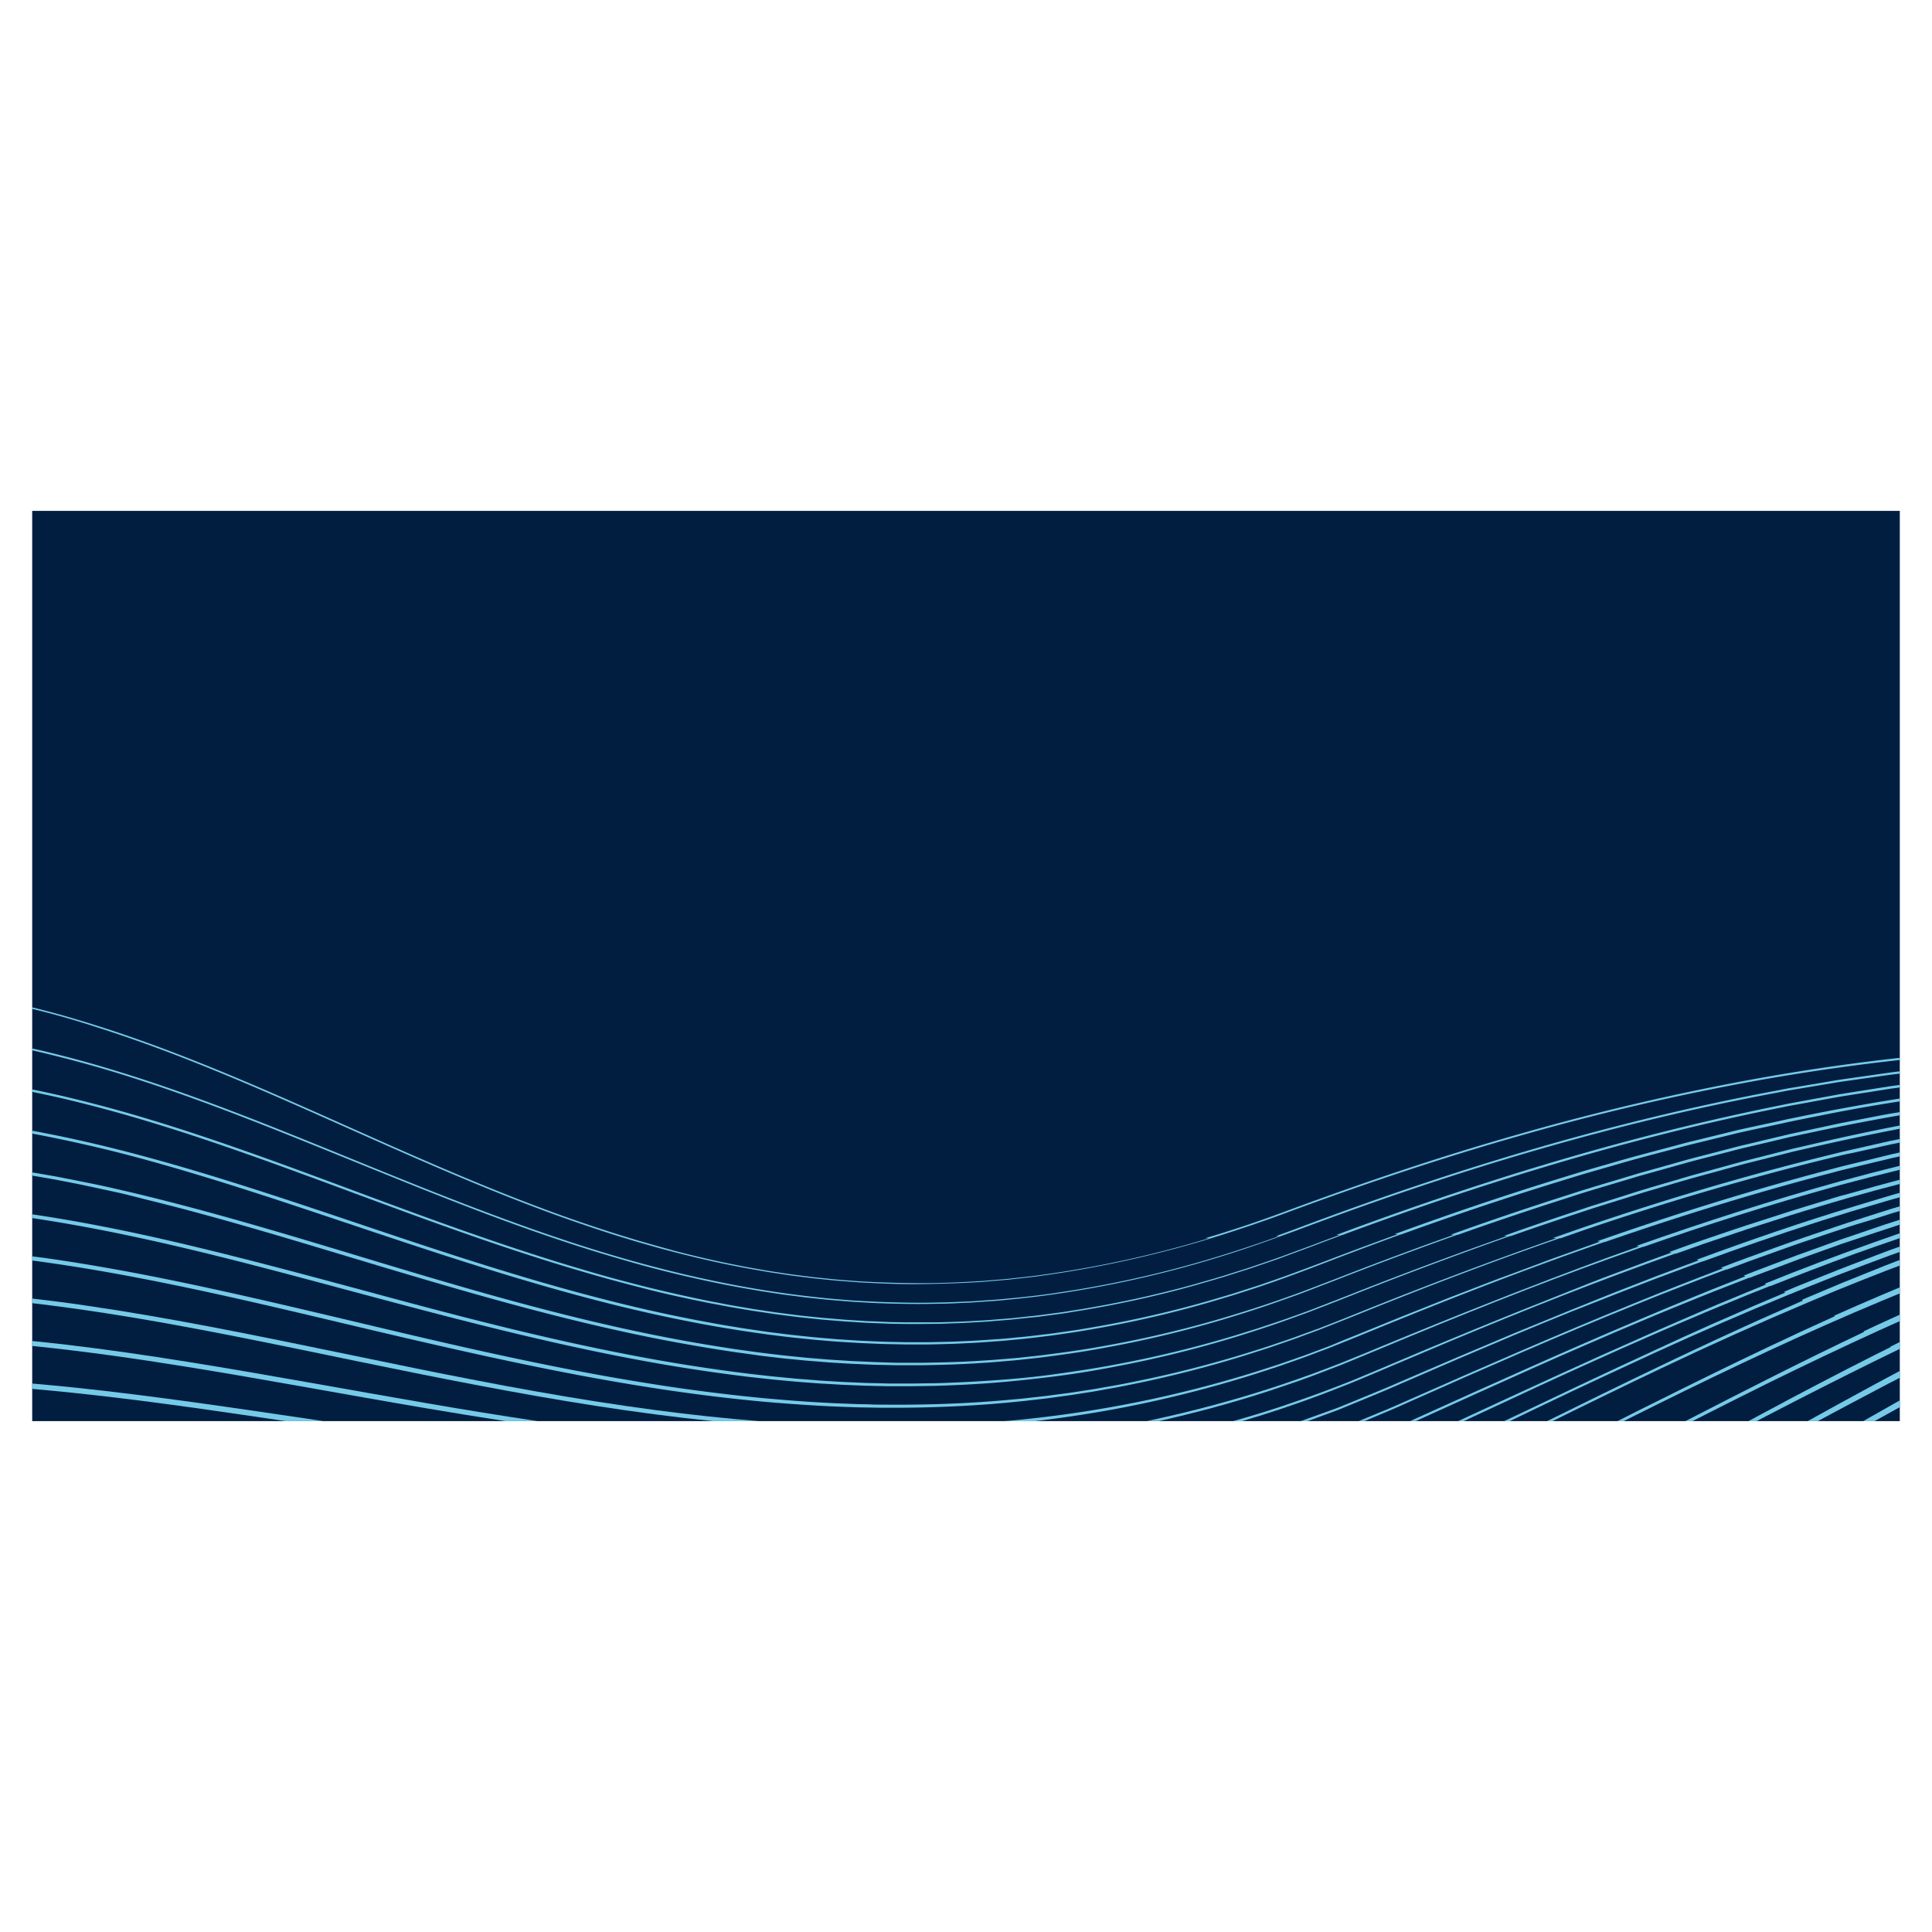 <svg id="Layer_1" data-name="Layer 1" xmlns="http://www.w3.org/2000/svg" viewBox="0 0 600 600"><defs><style>.cls-1{fill:#011e41;}.cls-2{fill:#75cae8;}</style></defs><title>Graphic_Language_Use_Photography_Landscape_No_Image</title><rect class="cls-1" x="10" y="158.66" width="580" height="282.68"/><path class="cls-2" d="M576.66,396.57l-4.43,1.78-4.4,1.85-8.31,3.5.12.05.31.15-.84.36-8.74,3.86c-5.84,2.55-11.6,5.25-17.39,7.89-2.89,1.33-5.76,2.7-8.64,4.05s-5.77,2.71-8.63,4.1c-11.8,5.63-23.53,11.4-35.25,17.18h1.69c5.56-2.74,11.12-5.49,16.71-8.19l8.58-4.16,8.61-4.11q22.41-10.67,45.28-20.33h0l7-2.95,1.88-.79q7.76-3.17,15.54-6.18l2.22-.84,1.94-.73h0v-1.75L585.53,393Z"/><path class="cls-2" d="M566.23,396.22c-2.94,1.18-5.9,2.34-8.84,3.55L554,401.2l.46.21-5.72,2.41-4.38,1.86L540,407.59l-8.73,3.81-8.67,3.91-4.34,2-4.33,2c-15.71,7.22-31.31,14.65-46.91,22.09h1.73l11-5.28c5.73-2.73,11.45-5.47,17.21-8.14l8.62-4,8.65-4q20.56-9.42,41.51-18l.07,0,2.15-.9c2.94-1.2,5.89-2.35,8.84-3.53,1.69-.69,3.4-1.33,5.1-2,4.19-1.61,8.39-3.21,12.6-4.76,1.83-.7,3.67-1.35,5.52-2v-1.67c-2,.71-4,1.42-6,2.2C578.06,391.61,572.11,393.81,566.23,396.22Z"/><path class="cls-2" d="M548,398.69l.51.2-1.6.65c-2.94,1.16-5.85,2.41-8.78,3.61s-5.85,2.42-8.76,3.67c-5.81,2.52-11.63,5-17.41,7.57-19.83,8.73-39.49,17.84-59.14,26.95h1.77l23-10.72c5.75-2.64,11.49-5.3,17.27-7.88l8.66-3.89,8.68-3.82,4.35-1.9,4.36-1.87,8.73-3.71c2.91-1.23,5.85-2.41,8.77-3.62s5.84-2.43,8.8-3.56l2.48-1,.11.05q13-5.18,26.16-10l6.78-2.4c2.41-.85,4.83-1.67,7.25-2.5V383c-2.57.89-5.13,1.78-7.69,2.7Q565,391.82,548,398.69Z"/><path class="cls-2" d="M571.5,385l-8.92,3.21-4.46,1.61-4.44,1.67-8.86,3.36c-1.11.42-2.21.86-3.31,1.3l.55.2-6,2.36c-2.93,1.18-5.88,2.31-8.79,3.53-5.84,2.41-11.69,4.8-17.49,7.29-23.27,9.84-46.3,20.24-69.31,30.65-.84.39-1.69.76-2.54,1.14h1.77l1.07-.48Q458,433,475.31,425.24c5.78-2.56,11.54-5.14,17.34-7.63l8.69-3.76c2.9-1.25,5.82-2.46,8.73-3.69,5.8-2.48,11.66-4.83,17.51-7.21,2.92-1.21,5.87-2.33,8.8-3.48l6.82-2.66.13.05,2-.77,8.86-3.33,4.43-1.67L563,389.5l8.16-2.92.7-.25c3-1,6-2,9-3s6.08-2,9.13-3v-1.53c-3.19,1-6.37,2.05-9.53,3.16C577.48,383,574.48,384,571.5,385Z"/><path class="cls-2" d="M578.48,378.24c-6,1.88-12,4-18,6-3,1-5.95,2.1-8.93,3.15l-8.9,3.22c-2.73,1-5.46,2-8.18,3.08l.59.2c-9.24,3.52-18.44,7.11-27.58,10.87-23.37,9.5-46.48,19.6-69.55,29.8l-4.33,1.91c-1.43.65-2.9,1.23-4.35,1.85l-7.28,3h1.83l5.73-2.41c1.45-.62,2.92-1.2,4.35-1.85l4.32-1.93q17.28-7.71,34.63-15.23c11.58-5,23.19-9.9,34.89-14.61,2.92-1.18,5.84-2.37,8.77-3.52l8.82-3.43,4.4-1.7,4.43-1.66,2-.75.15.05,6.77-2.54,8.9-3.19c3-1.05,5.93-2.15,8.92-3.13l8.94-3c3-1,6-2,9-2.87s6-1.91,9-2.83l2.14-.62v-1.46l-2.5.75C584.48,376.31,581.49,377.29,578.48,378.24Z"/><path class="cls-2" d="M585.38,371.77l-9,2.72c-16.66,5-33.13,10.7-49.46,16.72l.63.2c-1.59.58-3.19,1.15-4.78,1.76l-8.84,3.33-8.81,3.43-4.4,1.72-4.39,1.76-8.76,3.53L470,414.14q-17.43,7.31-34.77,14.82c-5.77,2.55-11.61,4.87-17.43,7.27l-2.19.9c-.73.29-1.47.54-2.21.81l-4.45,1.6-4.43,1.6-.58.2h2.16l3.1-1.13,4.44-1.63c.74-.28,1.48-.53,2.21-.83l2.19-.9c5.82-2.42,11.68-4.75,17.44-7.32q17.31-7.56,34.73-14.88,8.72-3.64,17.48-7.19L496.5,404l4.39-1.74,4.4-1.71,8.81-3.4,8.86-3.3c1.86-.71,3.74-1.38,5.61-2.06l.16,0c11.64-4.25,23.35-8.32,35.14-12.1L566,379q4.44-1.41,8.88-2.76l1.79-.53,9.05-2.68c1.42-.43,2.86-.81,4.29-1.2v-1.39l-.07,0C588.42,370.9,586.89,371.3,585.38,371.77Z"/><path class="cls-2" d="M571.75,371.35l-2.27.68L565,373.4c-3,.92-6,1.8-9,2.76l-9,2.9-4.5,1.45L538,382l-9,3.05c-3,1-5.93,2.11-8.9,3.17l-1.69.6.7.17-3.38,1.21q-2.22.79-4.44,1.63l-8.84,3.3c-3,1.09-5.9,2.23-8.83,3.37L484.82,402l-8.77,3.5c-2.93,1.18-5.86,2.31-8.77,3.52-5.83,2.38-11.67,4.73-17.48,7.17l-8.72,3.64-8.7,3.68c-2.9,1.23-5.79,2.47-8.7,3.66l-4.36,1.81-4.4,1.71c-5.86,2.29-11.8,4.35-17.77,6.35-4.75,1.56-9.54,3-14.35,4.35h2.79c3.94-1.17,7.88-2.38,11.78-3.68l4.47-1.54c1.49-.52,3-1,4.46-1.57,2.95-1.1,5.92-2.16,8.84-3.34l4.4-1.72,4.37-1.82c2.91-1.2,5.8-2.45,8.7-3.68,23.17-9.87,46.44-19.52,70-28.3q8.75-3.26,17.53-6.39l.16,0,.14,0c3-1,5.92-2.13,8.9-3.15l8.94-3,4.47-1.51,4.49-1.45,9-2.88c3-.95,6-1.83,9-2.74l3.53-1.06c1.82-.54,3.65-1.08,5.48-1.6q7.82-2.22,15.69-4.26v-1.32q-8,2.13-16,4.41Z"/><path class="cls-2" d="M508.21,386.92l.83.13-.47.17-8.89,3.18c-1.48.53-3,1.08-4.44,1.63l-4.43,1.65L482,397l-8.82,3.41-4.41,1.7-4.39,1.73c-5.86,2.32-11.72,4.63-17.55,7l-8.75,3.56L429.33,418c-2.91,1.21-5.82,2.43-8.73,3.6l-4.38,1.78-4.41,1.69c-5.87,2.26-11.83,4.29-17.81,6.25-12,3.85-24.16,7.06-36.46,9.71l-1.43.28H360c11.55-2.61,23-5.7,34.25-9.38,6-2,11.94-4,17.82-6.34l4.41-1.69,4.37-1.79c2.93-1.19,5.82-2.41,8.73-3.62,23.24-9.7,46.62-19.11,70.33-27.63l8.89-3.16,1.42-.5.22,0c19.5-6.82,39.19-13.09,59.08-18.62l2.35-.66q9.06-2.43,18.18-4.65v-1.24q-9.25,2.28-18.44,4.79C550.2,372.77,529.09,379.54,508.21,386.92Z"/><path class="cls-2" d="M578.15,360.74c-3.07.75-6.14,1.46-9.18,2.3-24.41,6.38-48.51,13.9-72.31,22.22l-.65.23.91.09-.19.07-8.9,3.19c-3,1.07-5.94,2.1-8.88,3.23l-8.86,3.31L465.66,397l-4.41,1.69-8.82,3.4c-2.94,1.13-5.87,2.32-8.8,3.47l-8.78,3.5-8.76,3.57c-2.92,1.19-5.83,2.38-8.76,3.54L412.94,418l-4.42,1.66c-1.48.55-2.94,1.13-4.43,1.63l-4.46,1.55-2.23.78-2.25.73-4.49,1.45a365.92,365.92,0,0,1-36.56,9.46,372.27,372.27,0,0,1-42.42,6.12h9.46c11.11-1.3,22.17-3.06,33.11-5.36a368.67,368.67,0,0,0,36.59-9.64l4.49-1.47,2.25-.74,2.23-.79,4.46-1.57c1.49-.52,3-1.11,4.43-1.65l4.43-1.67,4.39-1.76c2.93-1.17,5.84-2.37,8.76-3.56,23.32-9.57,46.82-18.72,70.62-27l1.2-.41.2,0c21.51-7.46,43.25-14.25,65.23-20.13l5.67-1.49c3-.83,6.11-1.53,9.17-2.28l9.19-2.21,2.44-.53V357.9l-2.67.59Z"/><path class="cls-2" d="M587,354.33l-2.3.52-9.25,2.1c-1.53.36-3.08.68-4.61,1.07l-4.59,1.14c-24.52,6.06-48.76,13.26-72.66,21.38-3.78,1.28-7.53,2.62-11.3,3.94l1,.06q-30.57,10.72-60.61,22.83c-2.93,1.18-5.85,2.35-8.79,3.5l-4.4,1.72L405,414.22c-1.48.54-3,1.11-4.44,1.61l-4.48,1.52-2.24.76-2.25.72-4.51,1.42a356.36,356.36,0,0,1-36.68,9.21c-3.08.64-6.2,1.15-9.3,1.7-1.55.29-3.11.5-4.67.75s-3.11.49-4.67.7l-4.69.62-2.34.31-2.35.26-4.7.53-4.71.43c-12.55,1.14-25.17,1.57-37.77,1.47-1.58,0-3.15,0-4.73-.07s-3.15-.06-4.72-.12c-3.15-.13-6.3-.22-9.45-.41-6.29-.31-12.58-.83-18.85-1.39q-18.83-1.8-37.51-4.85c-24.9-4-49.55-9.46-74.11-15.23S76.78,402.36,52,397.32q-9.29-1.89-18.61-3.54t-18.72-3c-1.56-.22-3.13-.41-4.69-.61v1.29c14,1.85,27.92,4.31,41.76,7.13,24.72,5,49.21,11.13,73.81,16.84s49.27,11.15,74.22,15.13c12.47,2,25,3.62,37.59,4.77,6.3.55,12.6,1,18.91,1.33,3.15.18,6.31.26,9.47.38,1.58.05,3.16.06,4.73.09s3.16.07,4.74.06c12.64.05,25.28-.42,37.86-1.61l4.71-.46,4.71-.54,2.36-.27,2.34-.32,4.7-.64c1.56-.22,3.12-.48,4.68-.72s3.12-.47,4.68-.77c3.1-.57,6.22-1.08,9.31-1.74a356.76,356.76,0,0,0,36.7-9.36l4.51-1.45,2.25-.72,2.24-.77,4.48-1.55c1.5-.5,3-1.08,4.45-1.62l4.44-1.64,4.41-1.73c2.94-1.16,5.86-2.33,8.79-3.51,20.3-8.19,40.75-16,61.42-23.19l.33,0c3.08-1.07,6.16-2.17,9.26-3.22q33.55-11.36,67.92-20.09l4.65-1.16L571,359c1.52-.38,3.07-.7,4.61-1l9.23-2.07,2.31-.51,2.32-.47.5-.1v-1.11l-.7.14Z"/><path class="cls-2" d="M558.72,356.3l-2.31.53-2.3.58-9.19,2.34c-1.54.39-3.07.77-4.6,1.18l-4.57,1.26-9.15,2.51c-3.05.85-6.07,1.78-9.11,2.66s-6.07,1.77-9.09,2.71l-9,2.85-4.53,1.42c-1.5.48-3,1-4.5,1.49q-11.73,3.85-23.37,8l1.11,0q-24.66,8.67-49,18.29-4.41,1.74-8.83,3.44c-1.48.57-2.94,1.15-4.42,1.7l-4.46,1.61c-3,1.1-6,2.07-9,3.07l-2.25.75-2.27.7-4.52,1.4a348,348,0,0,1-36.81,8.94c-6.21,1.2-12.46,2.12-18.71,3s-12.55,1.48-18.85,1.92-12.6.76-18.91.93c-3.16,0-6.32.13-9.48.08l-4.73,0-4.74-.12-2.36-.06-2.37-.1-4.73-.21-4.73-.28-2.36-.15-2.36-.19-4.72-.37-4.72-.45c-1.57-.14-3.14-.31-4.71-.48l-4.71-.53q-18.79-2.28-37.42-5.88c-24.82-4.75-49.32-11-73.74-17.57S73.42,390,48.73,384.42c-12.35-2.76-24.78-5.2-37.3-7.09l-1.43-.2v1.16c12.91,1.92,25.74,4.42,38.47,7.28,24.66,5.53,49,12.34,73.46,18.83s49,12.75,73.84,17.47q18.64,3.57,37.51,5.82l4.72.51c1.57.18,3.14.34,4.72.48l4.73.43,4.73.36,2.37.18,2.36.13,4.74.28,4.75.19,2.37.09,2.37.06,4.75.1h4.74c3.17,0,6.33-.06,9.49-.1,6.33-.2,12.65-.48,19-1s12.6-1.19,18.88-2,12.52-1.84,18.73-3.06a348,348,0,0,0,36.84-9.08c6.05-1.86,12.06-3.83,18-6l4.46-1.62c1.48-.55,2.95-1.14,4.43-1.7q4.43-1.71,8.83-3.46,24.69-9.79,49.73-18.63h.24q10.65-3.74,21.36-7.25c1.51-.49,3-1,4.51-1.48l4.52-1.42,9.05-2.83c3-.93,6.05-1.79,9.08-2.7s6.06-1.8,9.11-2.64l9.13-2.51,4.58-1.25c1.52-.41,3.06-.78,4.58-1.17l9.2-2.32,2.29-.58,2.31-.54,2.9-.66,1.68-.39q13.18-3,26.48-5.58v-1q-13.38,2.6-26.66,5.69Z"/><path class="cls-2" d="M579,347.38l-4.67.9-2.34.45c-.77.15-1.55.33-2.32.49l-9.3,2-4.65,1-4.62,1.1-9.25,2.21c-1.55.35-3.08.77-4.61,1.16l-4.6,1.2c-3.07.81-6.15,1.57-9.2,2.41l-9.15,2.58-4.58,1.28c-1.53.43-3,.91-4.56,1.36-6.06,1.84-12.16,3.6-18.18,5.58q-18.33,5.83-36.45,12.34l1.07,0q-18.19,6.46-36.18,13.49l-8.88,3.4c-1.48.55-3,1.15-4.45,1.66l-4.47,1.59c-6,2.11-12,4-18.09,5.81a341.91,341.91,0,0,1-37,8.67c-6.22,1.15-12.5,2-18.78,2.8-1.57.19-3.15.34-4.72.52s-3.14.35-4.72.47c-3.16.26-6.31.55-9.47.71-6.32.43-12.65.57-19,.66l-4.74,0h-2.38l-2.37-.06L271.6,423l-4.75-.21-2.37-.11-2.37-.15-4.73-.3-4.74-.39-2.36-.2-2.36-.24-4.73-.48-4.71-.56-2.36-.29-2.35-.32-4.7-.65q-18.78-2.77-37.33-6.94c-24.73-5.52-49.06-12.63-73.32-19.95s-48.5-14.78-73.15-20.81c-3.08-.77-6.17-1.47-9.26-2.19s-6.19-1.38-9.3-2-6.22-1.24-9.33-1.84c-2.46-.43-4.92-.87-7.38-1.27v1c2.4.39,4.8.82,7.19,1.24,3.11.6,6.22,1.18,9.32,1.84s6.19,1.33,9.28,2S42,371.67,45,372.44c24.6,6,48.81,13.54,73.09,20.81s48.64,14.37,73.41,19.86q18.57,4.15,37.41,6.9l4.72.64L236,421l2.36.28,4.72.55,4.74.47,2.36.23,2.37.19,4.75.38,4.75.3,2.37.14,2.38.1,4.75.2,4.76.1,2.38.05h7.13c6.34-.1,12.68-.26,19-.71,3.17-.17,6.33-.48,9.49-.74,1.58-.12,3.15-.32,4.73-.49s3.15-.33,4.72-.53c6.29-.81,12.58-1.69,18.81-2.86a342.2,342.2,0,0,0,37-8.79c6.07-1.82,12.12-3.75,18.09-5.88l4.48-1.59c1.5-.52,3-1.12,4.45-1.67l8.87-3.41q18.38-7.19,37-13.81h.21q17.16-6.09,34.52-11.61c6-2,12.1-3.73,18.17-5.56,1.51-.45,3-.93,4.55-1.35l4.57-1.28,9.15-2.56c3-.84,6.13-1.6,9.19-2.4l4.6-1.19c1.53-.4,3.06-.81,4.6-1.16l9.25-2.19,4.62-1.1,4.64-1,.09,0q14.64-3.18,29.4-5.75v-1l-1.71.29C585.17,346.16,582.07,346.79,579,347.38Z"/><path class="cls-2" d="M552.51,348.16l-4.66,1-4.65,1c-1.55.36-3.11.67-4.65,1.07l-9.26,2.27-4.63,1.13c-1.54.38-3.08.81-4.61,1.22-6.14,1.65-12.3,3.23-18.39,5l-9.17,2.64c-3,.91-6.07,1.86-9.11,2.79-16.91,5.22-33.66,10.92-50.29,17h1q-11.39,4.13-22.68,8.46c-5.95,2.24-11.88,4.51-17.9,6.54l-2.25.79-2.27.72-4.53,1.46c-1.51.5-3,.94-4.56,1.39l-4.56,1.35a337.33,337.33,0,0,1-37.14,8.4c-1.57.26-3.13.55-4.7.77l-4.72.68-2.36.33-2.36.28-4.73.56c-1.57.17-3.16.3-4.74.46s-3.15.32-4.74.41c-3.17.21-6.33.47-9.51.59-1.58.07-3.16.15-4.75.2l-4.76.11-2.38.05h-7.14l-4.76-.1-2.38-.06-2.38-.1-4.76-.21-4.75-.3-2.37-.16-2.38-.2-4.74-.41-4.73-.49-2.37-.26-2.36-.29-4.73-.59-4.71-.69-2.35-.34-2.35-.38-4.7-.77c-6.25-1.11-12.49-2.3-18.69-3.65s-12.39-2.81-18.53-4.4c-24.62-6.3-48.76-14.27-72.84-22.37s-48.18-16.29-72.79-22.78c-10.46-2.76-21-5.17-31.67-7.13v.89c10.57,2,21.05,4.35,31.45,7.1C66,365.71,90.07,373.94,114.17,382s48.27,16,72.92,22.31c12.32,3.15,24.76,5.85,37.3,8l4.71.76,2.35.37,2.37.34,4.72.67,4.73.59,2.37.28,2.37.25,4.75.49,4.75.4c.79.06,1.58.14,2.38.19l2.38.15,4.76.29,4.76.2,2.39.1,2.38.05,4.77.09h7.16l2.38-.05,4.77-.13c1.59-.05,3.17-.14,4.76-.22,3.18-.12,6.35-.39,9.52-.61,1.59-.09,3.17-.28,4.75-.42s3.17-.29,4.75-.47l4.73-.57,2.37-.29,2.36-.34,4.72-.69c1.57-.23,3.14-.52,4.71-.78a335.89,335.89,0,0,0,37.17-8.48l4.57-1.36c1.52-.45,3.05-.89,4.56-1.4l4.53-1.46,2.27-.74,2.25-.78c6-2.05,12-4.33,17.9-6.59q11.67-4.5,23.42-8.77h.14c16-5.79,32.19-11.25,48.48-16.26,3-.93,6.07-1.88,9.11-2.78l9.15-2.63c6.1-1.81,12.25-3.38,18.39-5,1.53-.4,3.06-.83,4.6-1.21l4.63-1.13,9.25-2.26c1.54-.39,3.1-.71,4.65-1.06l4.65-1,4.65-1,1.8-.4,1.29-.27,1.56-.33c2.45-.5,4.89-1,7.34-1.47Q577.3,344,590,342.05v-.89q-16.49,2.61-32.83,6C555.61,347.45,554.06,347.82,552.51,348.16Z"/><path class="cls-2" d="M582.17,338.1l-9.45,1.5c-1.58.23-3.14.55-4.71.83l-4.71.86-4.7.87c-1.57.29-3.14.56-4.7.9-25,5-49.77,11.28-74.21,18.61-21.8,6.53-43.35,13.89-64.67,21.85h1q-4.32,1.59-8.62,3.23l-9,3.32c-1.49.56-3,1.07-4.51,1.59l-4.52,1.54c-1.5.53-3,1-4.55,1.48l-4.56,1.44c-3,.93-6.11,1.78-9.17,2.68a337.35,337.35,0,0,1-37.34,8.1c-1.57.24-3.14.52-4.72.72l-4.74.63-2.37.31-2.37.25-4.75.51c-1.59.15-3.18.26-4.76.39s-3.18.29-4.77.36c-3.18.17-6.36.39-9.54.45-1.59.05-3.19.11-4.78.14l-4.78,0h-2.38l-2.39,0-4.78-.08-4.77-.2-2.39-.09-2.38-.15-4.77-.3-4.76-.41-2.38-.2L252.8,409l-4.76-.51-4.73-.61-2.37-.31-2.36-.35-4.73-.71-4.71-.8c-1.57-.26-3.13-.55-4.7-.86s-3.13-.58-4.69-.9q-9.36-1.91-18.64-4.19c-6.18-1.56-12.34-3.18-18.45-5-24.48-7.1-48.42-15.94-72.31-24.83S62.52,352.12,38,345.17q-9.21-2.58-18.53-4.78-4.7-1.09-9.42-2.05v.76c3.09.63,6.18,1.3,9.25,2q9.3,2.19,18.5,4.79c24.53,6.93,48.43,15.87,72.34,24.72s47.86,17.7,72.38,24.78c6.12,1.8,12.29,3.42,18.48,5s12.42,2.91,18.68,4.17c1.56.32,3.13.59,4.7.89s3.13.59,4.71.85l4.72.79,4.73.7,2.37.35,2.37.31,4.75.6,4.76.5,2.38.25,2.38.2,4.77.39,4.78.3,2.38.14,2.4.09,4.78.19,4.78.07,2.39,0h2.4l4.78-.05c1.6,0,3.19-.1,4.78-.15,3.19-.07,6.38-.3,9.56-.47,1.6-.08,3.18-.25,4.77-.37s3.18-.25,4.77-.41l4.76-.51L322,409l2.38-.32,4.74-.63c1.58-.21,3.15-.49,4.72-.74a335.82,335.82,0,0,0,37.37-8.16c3.06-.91,6.13-1.76,9.18-2.7l4.56-1.45c1.52-.48,3-.94,4.55-1.48l4.52-1.55c1.51-.52,3-1,4.51-1.6l9-3.33q4.65-1.78,9.32-3.51h.08c20.78-7.71,41.78-14.83,63-21.18C504.31,355,529,348.75,554,343.79c1.56-.34,3.13-.6,4.7-.89l4.7-.86,4.7-.86,1.8-.33,1.92-.33,1-.16.31-.05,9.11-1.43,4.72-.75,3-.4h0v-.79c-1,.13-2.07.27-3.1.42Z"/><path class="cls-2" d="M578.94,334.23l-4.76.67c-1.58.23-3.17.45-4.74.73L560,337.22l-4.74.79-4.72.91c-25.16,4.73-50.07,10.83-74.64,18S427,372.36,403.08,381.39c-2.28.86-4.56,1.68-6.85,2.5l1,0c-10.06,3.62-20.24,6.9-30.57,9.67a333.1,333.1,0,0,1-37.55,7.79c-6.32,1-12.69,1.63-19.06,2.21-1.59.13-3.19.22-4.78.34s-3.19.24-4.79.29c-3.19.13-6.38.3-9.58.32-6.4.16-12.79,0-19.18-.26L266.9,404l-2.39-.14-2.39-.2-4.78-.4-4.77-.51c-25.44-2.81-50.43-8.86-74.74-16.81s-48-17.65-71.72-27.32-47.47-19.28-72-26.65c-6.13-1.87-12.31-3.53-18.53-5.06q-2.77-.69-5.57-1.3v.59c1.81.41,3.62.83,5.43,1.28,6.21,1.52,12.39,3.18,18.5,5,24.51,7.36,48.27,17,72,26.62s47.4,19.39,71.77,27.31c6.08,2,12.22,3.83,18.38,5.59s12.36,3.32,18.61,4.74,12.52,2.71,18.84,3.75l2.36.41c.79.14,1.59.25,2.38.37L243,402l4.76.61,2.38.31,2.39.25,4.78.5,4.78.39,2.4.2,2.39.14,4.8.27c6.4.24,12.8.4,19.2.23,3.21,0,6.4-.2,9.6-.34,1.6-.05,3.2-.19,4.79-.3s3.2-.21,4.8-.34c6.37-.59,12.74-1.27,19.07-2.25a334.71,334.71,0,0,0,37.58-7.84c10.56-2.84,21-6.23,31.24-10h0c1.76-.64,3.54-1.27,5.29-1.93,24-9,48.2-17.24,72.77-24.39s49.45-13.23,74.6-17.93l4.71-.91,4.74-.78,9.46-1.58c1.57-.28,3.15-.5,4.74-.72l4.75-.68c3.17-.43,6.33-.92,9.5-1.31l1.46-.17h0v-.72l-1.55.18C585.27,333.3,582.11,333.79,578.94,334.23Z"/><path class="cls-2" d="M547,334.71a757.79,757.79,0,0,0-75.11,17.46c-24.73,7-49.12,15.27-73.21,24.23q-12.06,4.49-24.41,8.15l1.17,0a333.84,333.84,0,0,1-51.23,11.28c-3.18.48-6.38.79-9.57,1.15-1.59.2-3.2.31-4.8.45l-4.8.4c-6.41.38-12.83.7-19.25.67s-12.85-.22-19.25-.6c-3.21-.26-6.41-.45-9.6-.82-1.6-.16-3.2-.31-4.79-.5l-4.78-.61c-1.6-.19-3.18-.44-4.77-.68s-3.18-.47-4.76-.74c-3.16-.57-6.33-1.09-9.47-1.75-6.31-1.23-12.56-2.71-18.78-4.32L205,387.21l-4.64-1.32-2.31-.66-2.3-.7c-1.54-.47-3.08-.93-4.61-1.42q-9.18-2.91-18.25-6.19c-24.16-8.77-47.59-19.39-71.06-29.85S54.7,326.31,30.16,318.54c-6.13-1.94-12.3-3.74-18.54-5.3L10,312.85v.46l1.51.37C17.74,315.23,23.91,317,30,319c24.51,7.76,48.11,18.06,71.58,28.5s46.92,21.08,71.1,29.85q9.07,3.27,18.27,6.2c1.53.48,3.07.94,4.61,1.41l2.3.7,2.32.66,4.64,1.32,4.66,1.23c6.23,1.6,12.49,3.08,18.8,4.3,3.15.65,6.33,1.17,9.49,1.73,1.59.28,3.18.49,4.77.74s3.18.49,4.77.68l4.79.6c1.59.19,3.19.33,4.79.5,3.2.36,6.41.54,9.61.8,6.42.37,12.85.64,19.28.57s12.86-.3,19.27-.69l4.81-.41c1.6-.14,3.2-.25,4.8-.45,3.19-.37,6.39-.68,9.57-1.16A341.5,341.5,0,0,0,385,381.71l3.49-1.15,2.37-.82c2.68-.93,5.36-1.87,8-2.86,24.09-8.94,48.47-17.15,73.19-24.16a753.72,753.72,0,0,1,75.06-17.39q21.33-3.76,42.87-6.14v-.67Q568.42,330.91,547,334.71Z"/><path class="cls-2" d="M587.14,418.36l-5,2.48Q565,429.51,548.09,438.6L543,441.34h2.55l3.15-1.65q17-8.85,34.24-17.35c2.36-1.16,4.72-2.3,7.09-3.45v-2.14l-3,1.51Z"/><path class="cls-2" d="M578.7,413.49l.22.13c-18.69,8.87-37.13,18.24-55.5,27.72h2.19q11.65-5.93,23.36-11.74c11.46-5.63,23-11.14,34.6-16.43l6.43-2.89v-2q-3.57,1.61-7.12,3.25Z"/><path class="cls-2" d="M569.59,408.61l.25.14q-10.5,4.72-20.9,9.67-8.64,4.09-17.23,8.3t-17.15,8.49q-6.12,3-12.23,6.13h1.92c3.57-1.78,7.13-3.57,10.71-5.34,22.85-11.3,45.91-22.19,69.42-32,1.87-.79,3.75-1.55,5.62-2.32V399.8c-2.08.87-4.15,1.73-6.22,2.62Q576.66,405.45,569.59,408.61Z"/><path class="cls-2" d="M60.81,435.58c-12.48-1.73-25-3.33-37.53-4.65-4.42-.46-8.85-.87-13.28-1.26v1.66c16.9,1.48,33.76,3.58,50.57,5.92q14.07,2,28.11,4.09h11.71L98.2,441C85.74,439.16,73.29,437.31,60.81,435.58Z"/><path class="cls-2" d="M95.34,429.24c-12.41-2.19-24.82-4.35-37.27-6.34s-24.92-3.82-37.44-5.29c-3.54-.41-7.09-.79-10.63-1.15V418c16,1.62,31.94,3.89,47.83,6.45,24.86,4,49.61,8.69,74.46,12.89q12.32,2.1,24.68,4h10c-11.5-1.71-23-3.59-34.43-5.56C120.14,433.64,107.74,431.43,95.34,429.24Z"/><path class="cls-2" d="M129.31,425l-37-7.61c-12.35-2.52-24.72-5-37.13-7.25q-9.3-1.68-18.65-3.19C30.26,406,24,405,17.76,404.22q-3.87-.5-7.76-.94v1.43c15,1.75,30,4.14,44.88,6.85,24.79,4.52,49.42,9.92,74.14,14.87s49.54,9.58,74.57,12.83q8.92,1.17,17.89,2.08h14.27q-16-1.27-32-3.4C178.78,434.65,154,430,129.31,425Z"/><path class="cls-2" d="M578.66,441.34h3.5L590,437v-2.1c-2.9,1.64-5.81,3.27-8.7,4.93Z"/><path class="cls-2" d="M561.39,441.34h3.14q8.94-4.81,17.93-9.54,3.76-2,7.54-3.92v-2.13q-4.2,2.24-8.37,4.49C574.86,433.89,568.12,437.61,561.39,441.34Z"/></svg>